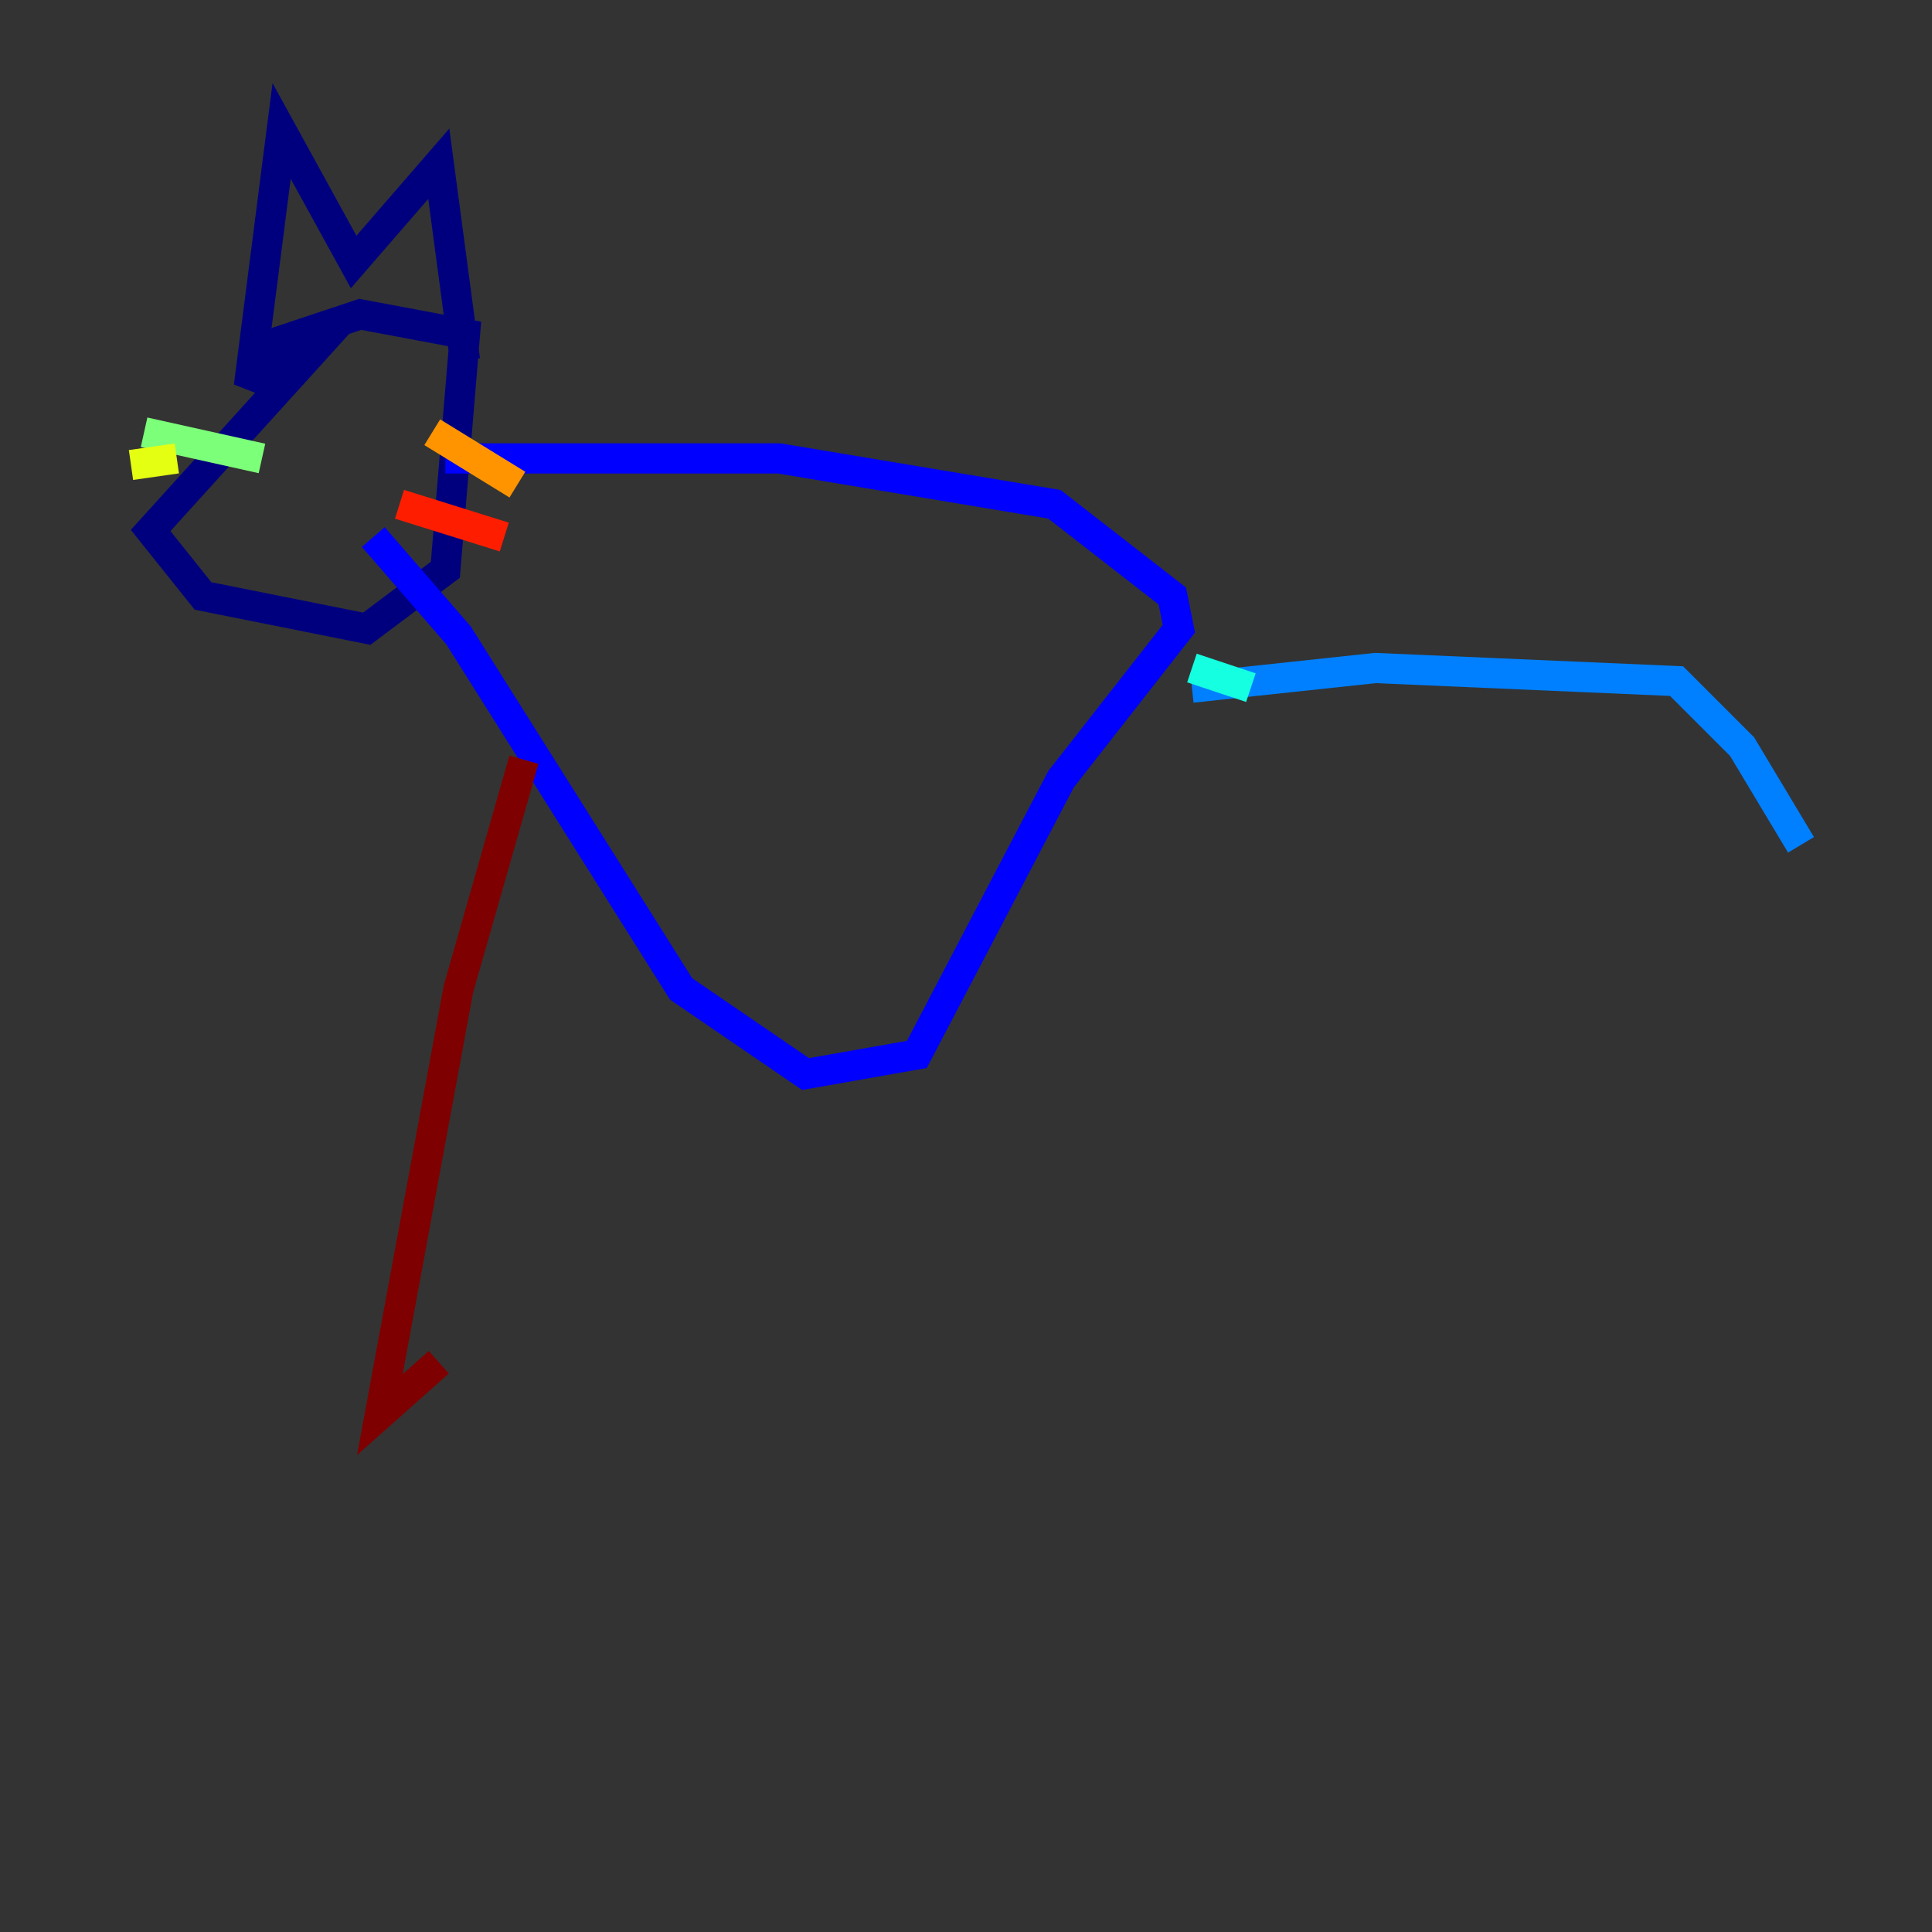 <?xml version="1.0" encoding="utf-8" ?>
<svg baseProfile="tiny" height="128" version="1.2" viewBox="0,0,128,128" width="128" xmlns="http://www.w3.org/2000/svg" xmlns:ev="http://www.w3.org/2001/xml-events" xmlns:xlink="http://www.w3.org/1999/xlink"><rect x="0" y="0" width="128" height="128" fill="#333333" stroke="none"/><defs /><polyline fill="none" points="22.563,21.261 9.98,35.146 13.451,39.485 24.298,41.654 29.505,37.749 30.807,22.129 23.864,20.827 18.658,22.563 16.488,25.6 18.658,8.678 23.43,17.356 29.071,10.848 30.807,23.864" stroke="#00007f" stroke-width="2" /><polyline fill="none" points="29.505,30.373 51.634,30.373 69.858,33.41 77.668,39.485 78.102,41.654 70.291,51.634 60.746,69.858 53.37,71.159 45.125,65.519 30.373,42.088 24.732,35.58" stroke="#0000ff" stroke-width="2" /><polyline fill="none" points="78.969,45.559 91.119,44.258 111.078,45.125 115.417,49.464 119.322,55.973" stroke="#0080ff" stroke-width="2" /><polyline fill="none" points="82.875,45.559 78.969,44.258" stroke="#15ffe1" stroke-width="2" /><polyline fill="none" points="17.356,30.373 9.546,28.637" stroke="#7cff79" stroke-width="2" /><polyline fill="none" points="11.715,30.373 8.678,30.807" stroke="#e4ff12" stroke-width="2" /><polyline fill="none" points="28.637,28.637 34.278,32.108" stroke="#ff9400" stroke-width="2" /><polyline fill="none" points="26.468,33.41 33.41,35.58" stroke="#ff1d00" stroke-width="2" /><polyline fill="none" points="34.712,50.332 30.373,65.519 25.166,93.722 29.071,90.251" stroke="#7f0000" stroke-width="2" /></svg>